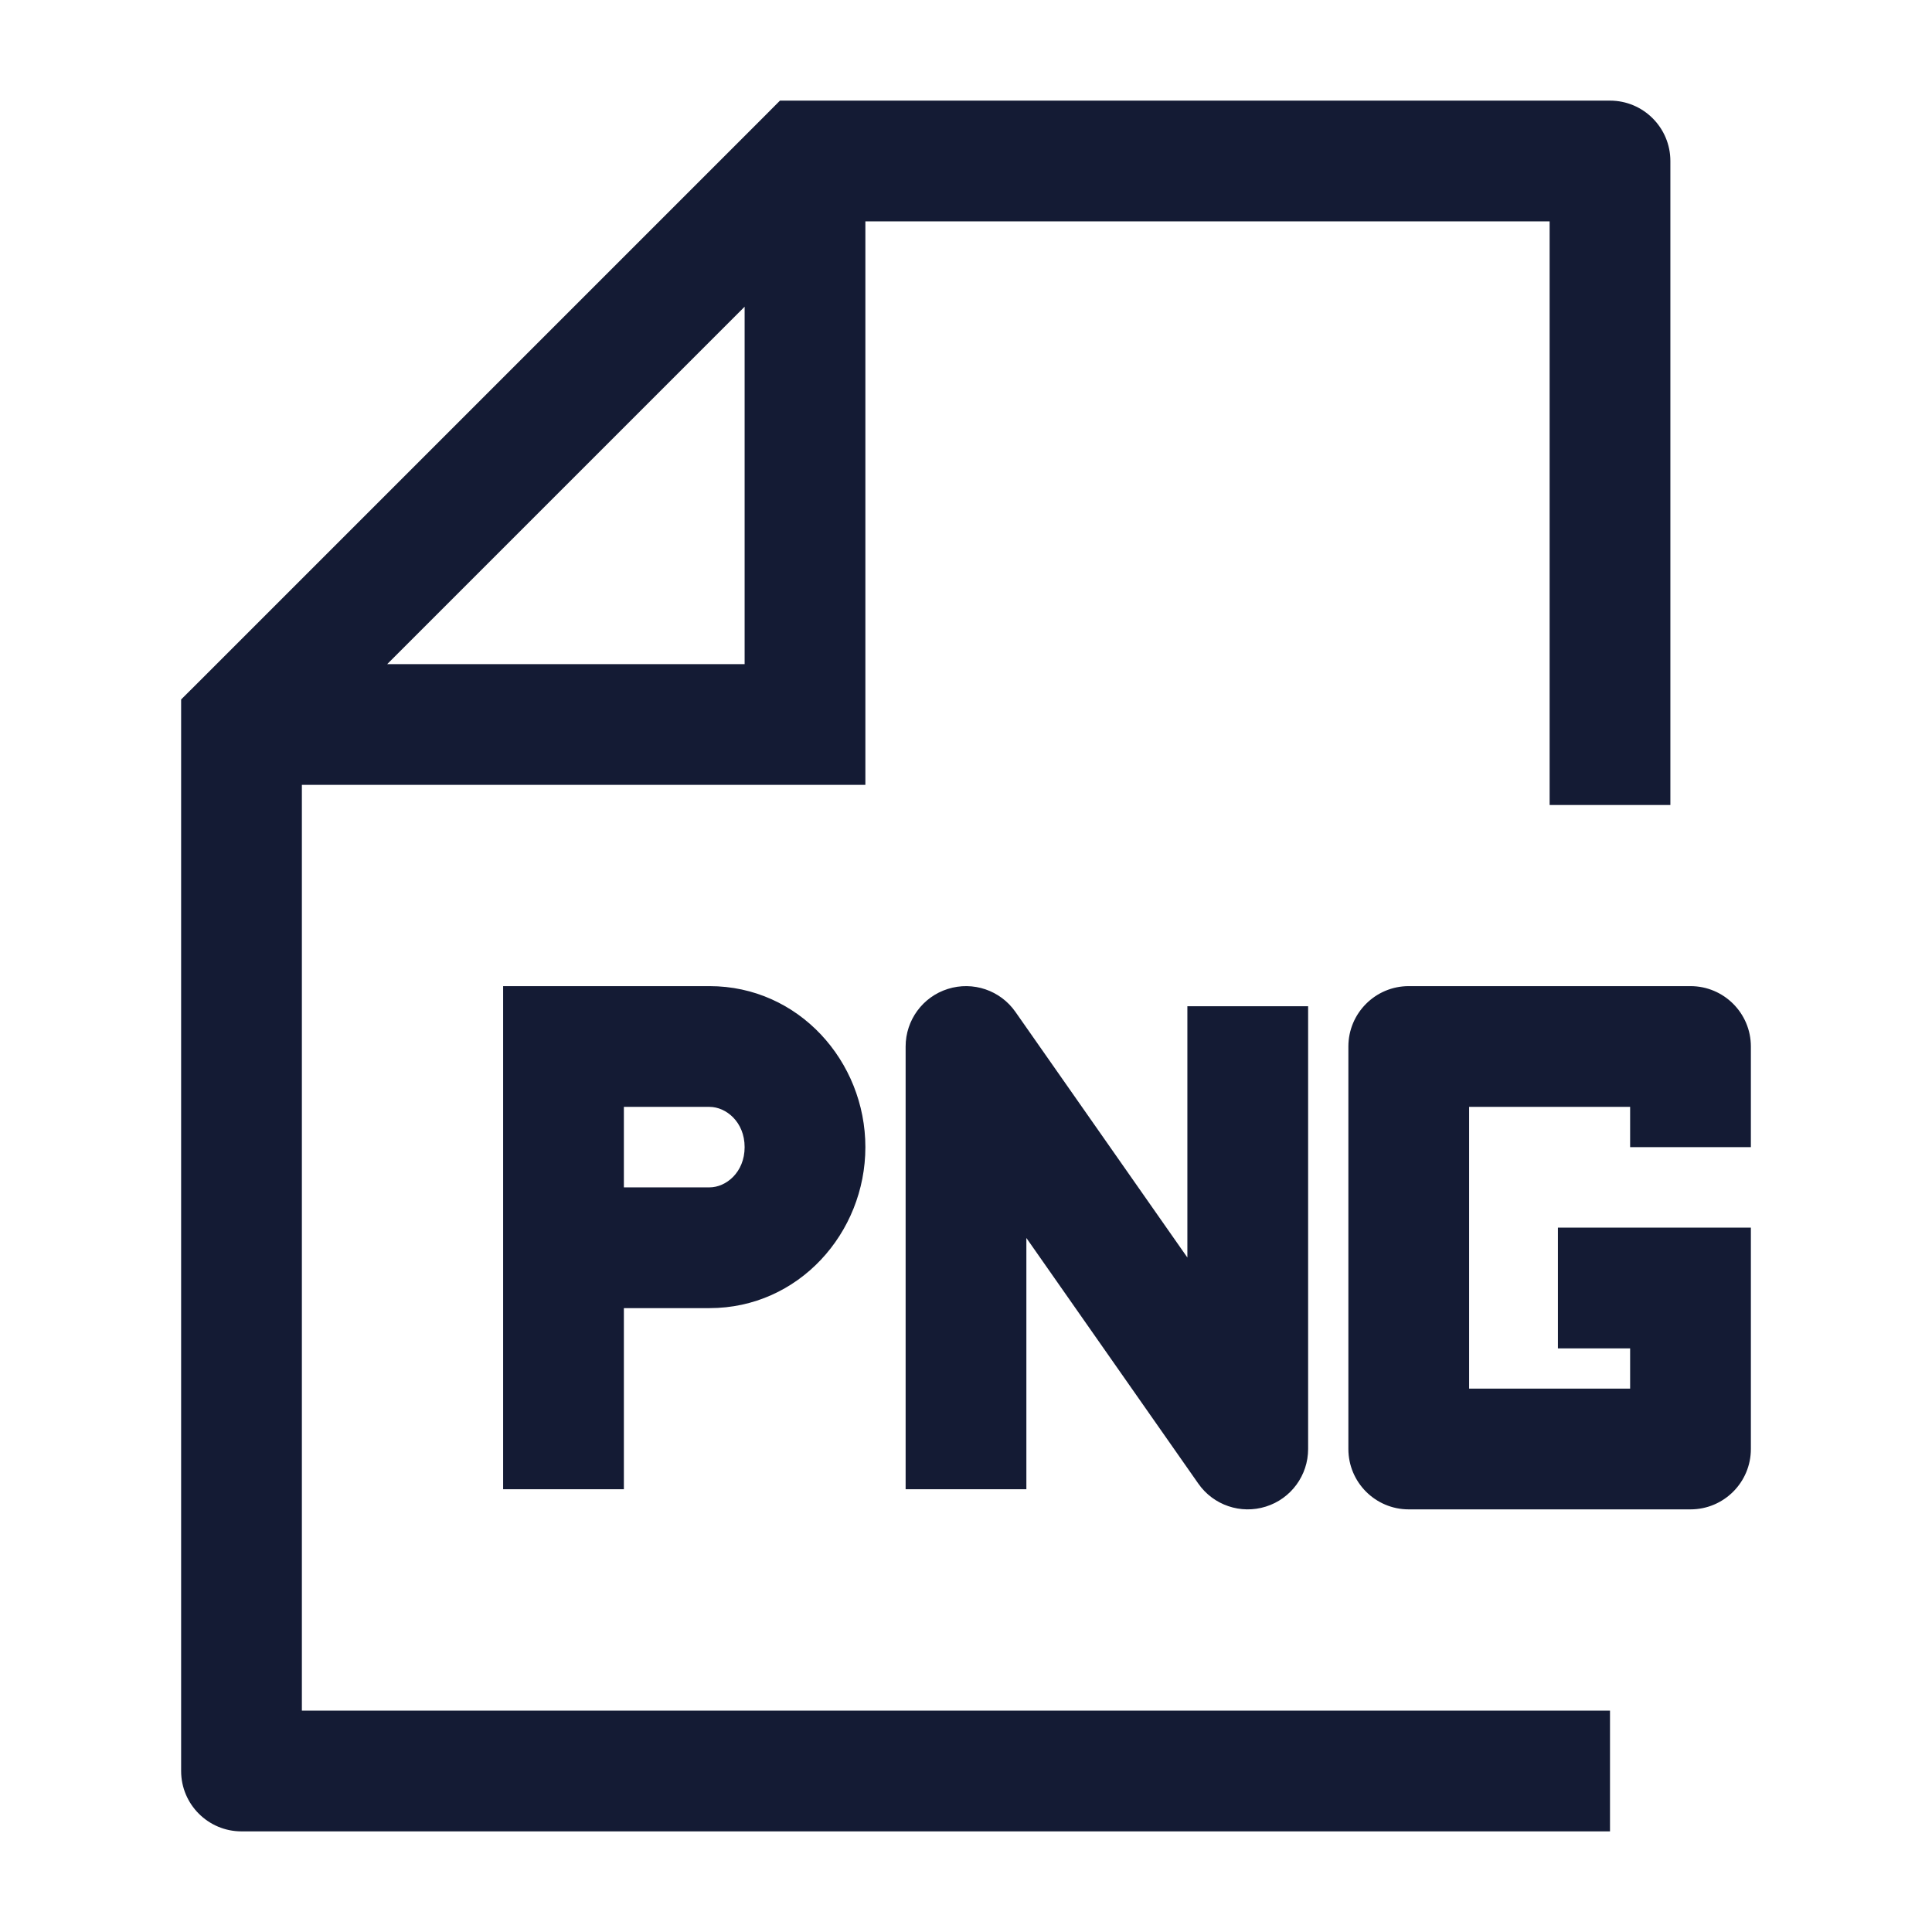 <svg width="24" height="24" viewBox="0 0 24 24" fill="none" xmlns="http://www.w3.org/2000/svg">
<path d="M8.814 13L8.814 13.75H8.814V13ZM7 13L7 12.25L6.25 12.25V13H7ZM15.5 18L14.886 18.43C15.073 18.698 15.413 18.814 15.726 18.715C16.038 18.617 16.25 18.327 16.25 18H15.5ZM12 13L12.614 12.57C12.427 12.302 12.087 12.186 11.774 12.285C11.462 12.383 11.25 12.673 11.25 13H12ZM21 13H21.75C21.75 12.586 21.414 12.25 21 12.25V13ZM17.5 13V12.25C17.086 12.25 16.75 12.586 16.75 13H17.5ZM17.5 18H16.75C16.75 18.414 17.086 18.75 17.5 18.75V18ZM21 18V18.75C21.414 18.75 21.75 18.414 21.75 18H21ZM21 16H21.75V15.25H21V16ZM7 13.75L8.814 13.75L8.814 12.25L7 12.25L7 13.75ZM7.75 18.5V15.5H6.25V18.5H7.75ZM7.75 15.5V13H6.25V15.5H7.75ZM8.814 14.75H7V16.25H8.814V14.75ZM9.25 14.25C9.25 14.564 9.018 14.75 8.814 14.75V16.25C9.92 16.25 10.75 15.317 10.75 14.25H9.25ZM8.814 13.75C9.018 13.75 9.25 13.936 9.25 14.25H10.75C10.75 13.183 9.92 12.25 8.814 12.25V13.75ZM14.75 12.5V18H16.25V12.5H14.75ZM12.75 18.5V13H11.25V18.5H12.75ZM16.114 17.57L12.614 12.57L11.386 13.43L14.886 18.43L16.114 17.57ZM21.75 14.25V13H20.25V14.25H21.75ZM21 12.25H17.5V13.75H21V12.25ZM16.75 13V18H18.25V13H16.75ZM17.5 18.75H21V17.25H17.5V18.75ZM21.75 18V16H20.25V18H21.75ZM21 15.25H19.353V16.75H21V15.25Z" fill="#141B34"/>
<path d="M3 22H2.25C2.25 22.414 2.586 22.75 3 22.75V22ZM20 2H20.75C20.75 1.586 20.414 1.25 20 1.25V2ZM10 2V1.25H9.689L9.47 1.47L10 2ZM3 9L2.47 8.47L2.25 8.689V9H3ZM10 9V9.75H10.75V9H10ZM20 21.25H3V22.75H20V21.25ZM19.25 2V10H20.75V2H19.25ZM20 1.25L10 1.25V2.75L20 2.75V1.25ZM2.25 9L2.25 22H3.75L3.75 9H2.25ZM9.47 1.47L2.47 8.47L3.53 9.53L10.53 2.53L9.47 1.47ZM9.25 2L9.25 9H10.75L10.75 2L9.25 2ZM10 8.25L3 8.25L3 9.75L10 9.75V8.25Z" fill="#141B34"/>
</svg>
